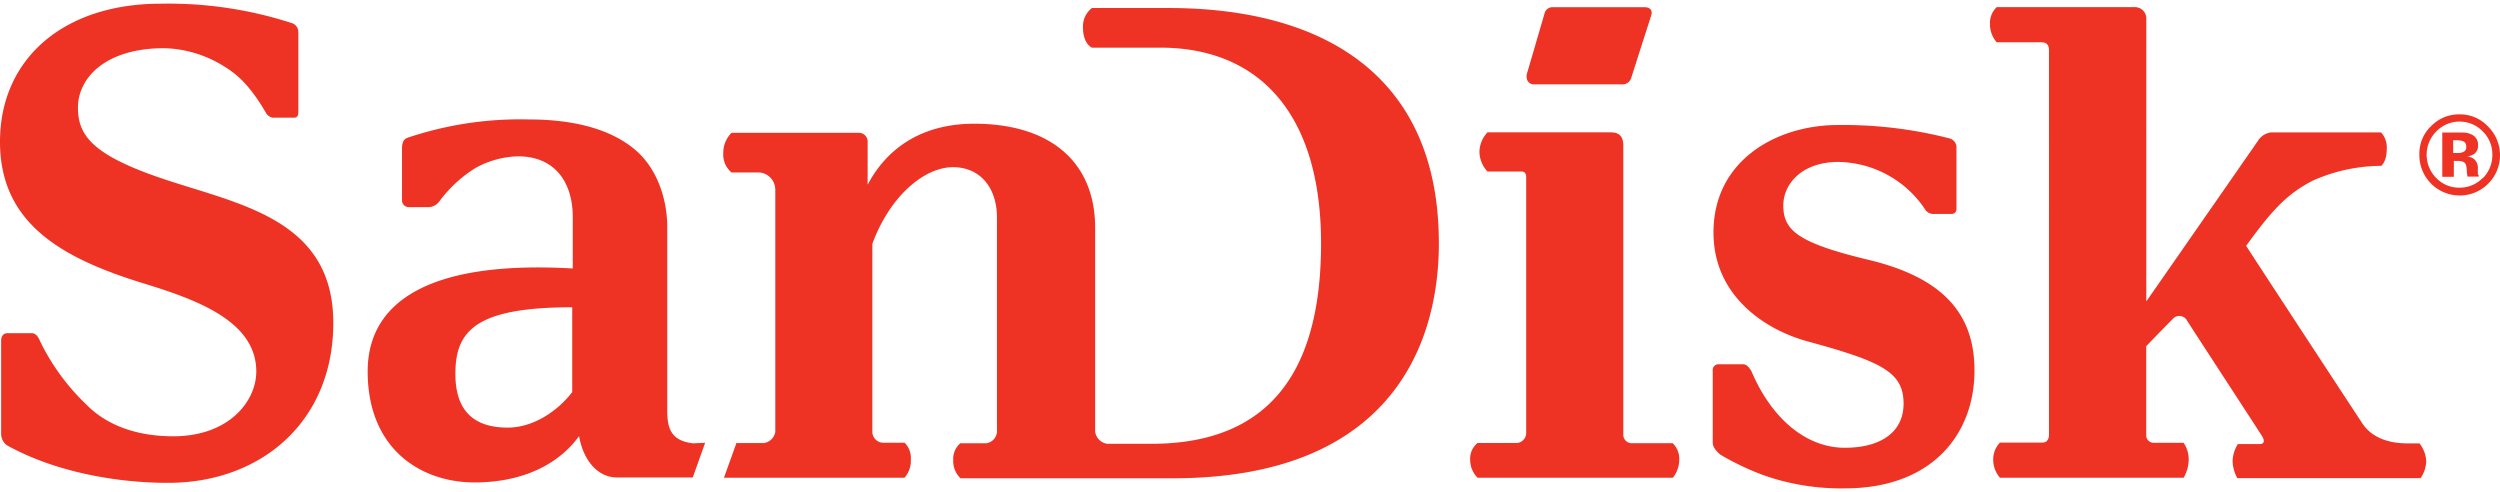 <svg xmlns="http://www.w3.org/2000/svg" width="188" height="37" viewBox="0 0 1460.793 283.249">
  <g id="en_us-SanDisk_logo_red" transform="translate(0 0.023)">
    <path id="Path_28" data-name="Path 28" d="M577.557,255.64h-44.8a13.572,13.572,0,0,0-5.222,11.379c0,9.652,5.222,11.771,5.222,11.771h39.892c57.717,0,94,38.491,94,114.375,0,81.652-35.808,117.122-99.336,117.122h-25.6a8.321,8.321,0,0,1-7.067-7.1c0-15.185,0-110.922,0-118.966,0-39.237-26.935-60.974-70.674-60.974-29.33,0-50.414,13.184-62.272,35.666V334.271a5.22,5.22,0,0,0-5.575-5.729H322.187a16.434,16.434,0,0,0-4.829,11.771,13.572,13.572,0,0,0,4.829,11.418h16.53a10.165,10.165,0,0,1,9.031,10.045V503.264a7.85,7.85,0,0,1-6.832,6.592h-15.9L317.751,530.1h105.5a14.942,14.942,0,0,0,3.691-10.633,12.746,12.746,0,0,0-3.612-9.809H410.883a6.476,6.476,0,0,1-6.439-6.239V393.44c10.366-28.172,30.547-44.809,47.116-44.809,15.705,0,25.717,11.771,25.717,29.506V502.126A7.3,7.3,0,0,1,471,509.973H455.84a12,12,0,0,0-4.123,9.809,13.925,13.925,0,0,0,4.24,10.633H580.031c123.6,0,155.444-74.079,155.444-137.329C735.475,293.9,666.567,255.64,577.557,255.64Z" transform="translate(105.274 -253.1)" fill="#ee3224"></path>
    <path id="Path_29" data-name="Path 29" d="M454.6,461.566c-13.35-1.453-14.959-9.345-15.156-18.179V335.177c0-15.705-5.576-34.12-18.964-45.31-16.648-13.938-40.873-17.551-62-17.551a206.444,206.444,0,0,0-70.871,10.719c-2.552.942-3.141,3.3-3.141,6.557v29.84a3.927,3.927,0,0,0,3.926,4.123h11.779a8.363,8.363,0,0,0,6.518-3.926,76.015,76.015,0,0,1,20.731-18.964,53.63,53.63,0,0,1,24.854-6.793c22.459,0,31.961,16.334,31.961,35.337V359.4c-84.966-4.908-119.832,20.1-119.832,60.112,0,45.781,31.411,64.9,62.468,64.9,28.191,0,49.236-10.68,61.055-27.092,2.473,14.253,10.915,24.186,22.145,24.186h44.289l7.224-20.26Zm-70.674-29.958c-8.6,11.229-22.812,20.771-37.732,20.771-19.632,0-30.547-9.659-30.547-31.411,0-25.089,11.779-38.91,68.279-38.91Z" transform="translate(-49.56 -204.667)" fill="#ee3224"></path>
    <path id="Path_30" data-name="Path 30" d="M546.837,455.823H523.475a4.986,4.986,0,0,1-5.5-5.418s0-163.611,0-168.362-1.688-7.853-7.342-7.853H438.626a16.961,16.961,0,0,0-4.712,11.426,17.238,17.238,0,0,0,4.712,11.465h20.024c1.492,0,2.591,1.06,2.591,3.062v149.79a5.929,5.929,0,0,1-5.34,5.772H432.816a11.779,11.779,0,0,0-4.319,9.855A14.88,14.88,0,0,0,432.816,476H546.954a17.236,17.236,0,0,0,3.73-10.68,12.918,12.918,0,0,0-3.848-9.5Z" transform="translate(430.549 -199.002)" fill="#ee3224"></path>
    <path id="Path_31" data-name="Path 31" d="M302.784,356.623c-39.46-13.576-47.548-24.955-47.548-40.885,0-17.3,16.02-34.725,50.375-34.725a69.1,69.1,0,0,1,36.24,11.418c7.3,4.512,14.8,11.771,23.323,26.525a5.576,5.576,0,0,0,3.926,2.668h12.446c1.845,0,2.474-1.295,2.474-3.414V271.557a5.533,5.533,0,0,0-4.162-5.3,233.09,233.09,0,0,0-76.446-11.222c-56.225,0-93.722,31.9-93.722,80.711,0,47.909,36.436,68.116,84.063,82.752,30.036,9.26,65.688,21.738,65.688,51.4,0,17.578-16.137,37.9-48.53,37.9-24.932,0-41.227-8.711-50.768-18.559a128.822,128.822,0,0,1-27.17-37.275c-.942-2.354-2.513-4.395-4.555-4.395H213.891c-2,0-3.534,1.452-3.534,4.395v54.5a8.277,8.277,0,0,0,3.337,6.552c28.113,15.7,64.706,22.13,95.1,21.973,53.869-.353,95.646-36.059,95.646-93.463C404.437,379.891,347.819,372.122,302.784,356.623Z" transform="translate(-209.69 -255.01)" fill="#ee3224"></path>
    <path id="Path_32" data-name="Path 32" d="M555.583,351.88c-41.344-9.934-49.747-17.237-49.747-31.8,0-12.368,10.68-25.4,32.235-25.4a62.037,62.037,0,0,1,50.454,27.484,5.772,5.772,0,0,0,5.575,2.906h10.13a2.749,2.749,0,0,0,2.788-2.709V286.663a5.458,5.458,0,0,0-3.926-5.693,248.89,248.89,0,0,0-65.492-7.853c-34.787,0-72.559,19.946-72.559,62.821,0,36.751,29.683,56.736,55.165,63.646,43.19,11.779,55.911,17.9,55.911,36.4,0,16.019-12.564,25.717-34.434,25.717s-42.365-16.216-54.537-44.878c-1.924-2.945-3.062-3.926-5.065-3.926h-13.86a3.416,3.416,0,0,0-3.612,3.926v42.13c0,3.259,4.437,6.753,4.437,6.753a153.4,153.4,0,0,0,26.66,12.525,136.594,136.594,0,0,0,46.135,7.185c51.042,0,75.7-31.764,75.7-68.829C617.58,382.9,598.537,362.167,555.583,351.88Z" transform="translate(536.177 -202.209)" fill="#ee3224"></path>
    <path id="Path_33" data-name="Path 33" d="M441.027,300.595h51.317A5.34,5.34,0,0,0,498,296.9l11.779-36.79c.864-3.063-1.1-4.594-3.926-4.594H452.06a4.751,4.751,0,0,0-4.751,3.926l-9.934,33.963C435.883,297.3,437.886,300.595,441.027,300.595Z" transform="translate(455.122 -253.451)" fill="#ee3224"></path>
    <path id="Path_34" data-name="Path 34" d="M750.231,510.448c-12.172,0-21.516-3.688-26.857-11.771-2.395-3.571-66.473-101.349-67.847-103.7,16.176-22.365,24.658-30.6,38.871-38.06a99.788,99.788,0,0,1,40.088-8.671s3.18-2.433,3.18-9.652a12.982,12.982,0,0,0-3.3-9.888H670.251a10.484,10.484,0,0,0-7.852,4.983c-1.414,2.04-51.789,74.55-65.217,93.776V262.667A6.673,6.673,0,0,0,590,255.526H509.781a12.669,12.669,0,0,0-3.926,9.888,15.689,15.689,0,0,0,3.926,10.633h25.993c3.141,0,4.555,1.491,4.555,4.748V505.268c0,3.178-1.571,4.708-3.926,4.708H511.666a14.081,14.081,0,0,0-3.926,10.005,16.119,16.119,0,0,0,3.926,10.515H618.973a21.179,21.179,0,0,0,2.984-10.594,16.982,16.982,0,0,0-2.984-9.809h-17.59a4.357,4.357,0,0,1-4.24-4.63V453.632c4.987-5.218,14.135-14.6,15.313-15.695a5.106,5.106,0,0,1,8.56.785c2.081,3.374,42.954,66,43.9,67.605,1.885,3.139.746,4.512-1.571,4.512H650.658a20.707,20.707,0,0,0-3.062,9.927,22.821,22.821,0,0,0,2.748,9.966H757.416a17.964,17.964,0,0,0,3.337-9.966,18.356,18.356,0,0,0-3.927-10.319Z" transform="translate(656.933 -253.496)" fill="#ee3224"></path>
    <path id="Path_35" data-name="Path 35" d="M593.92,298.445v-3.1a6.754,6.754,0,0,0-2.356-5.772,8.482,8.482,0,0,0-3.926-1.452,8.285,8.285,0,0,0,4.515-1.728,5.732,5.732,0,0,0,1.885-4.712,6.4,6.4,0,0,0-3.455-6.164,12.053,12.053,0,0,0-5.1-1.335H573.15v25.875H579.9v-9.266h2.906a10.6,10.6,0,0,1,2.277.393,3.1,3.1,0,0,1,1.924,1.924,14.925,14.925,0,0,1,.471,3.22,17.3,17.3,0,0,0,.432,3.612h6.518v-.707A5.438,5.438,0,0,1,593.92,298.445Zm-7.853-13.271a6.2,6.2,0,0,1-3.927.982h-2.631V278.7h1.61a12.8,12.8,0,0,1,3.926.471,2.984,2.984,0,0,1,2.081,2.984,3.377,3.377,0,0,1-1.06,3.1Z" transform="translate(853.92 -198.9)" fill="#ee3224"></path>
    <path id="Path_36" data-name="Path 36" d="M609.675,278.393a22.341,22.341,0,0,0-16.53-6.91,22.578,22.578,0,0,0-16.059,6.4,22.183,22.183,0,0,0-7.342,17,23.558,23.558,0,1,0,39.931-16.491Zm-2.945,30.272a18.651,18.651,0,0,1-13.546,5.654,18.454,18.454,0,0,1-13.585-5.654,19.239,19.239,0,0,1,0-27.17,18.886,18.886,0,0,1,27.249,0,18.61,18.61,0,0,1,5.536,13.428,19,19,0,0,1-5.654,13.939Z" transform="translate(843.937 -206.8)" fill="#ee3224"></path>
  </g>
</svg>